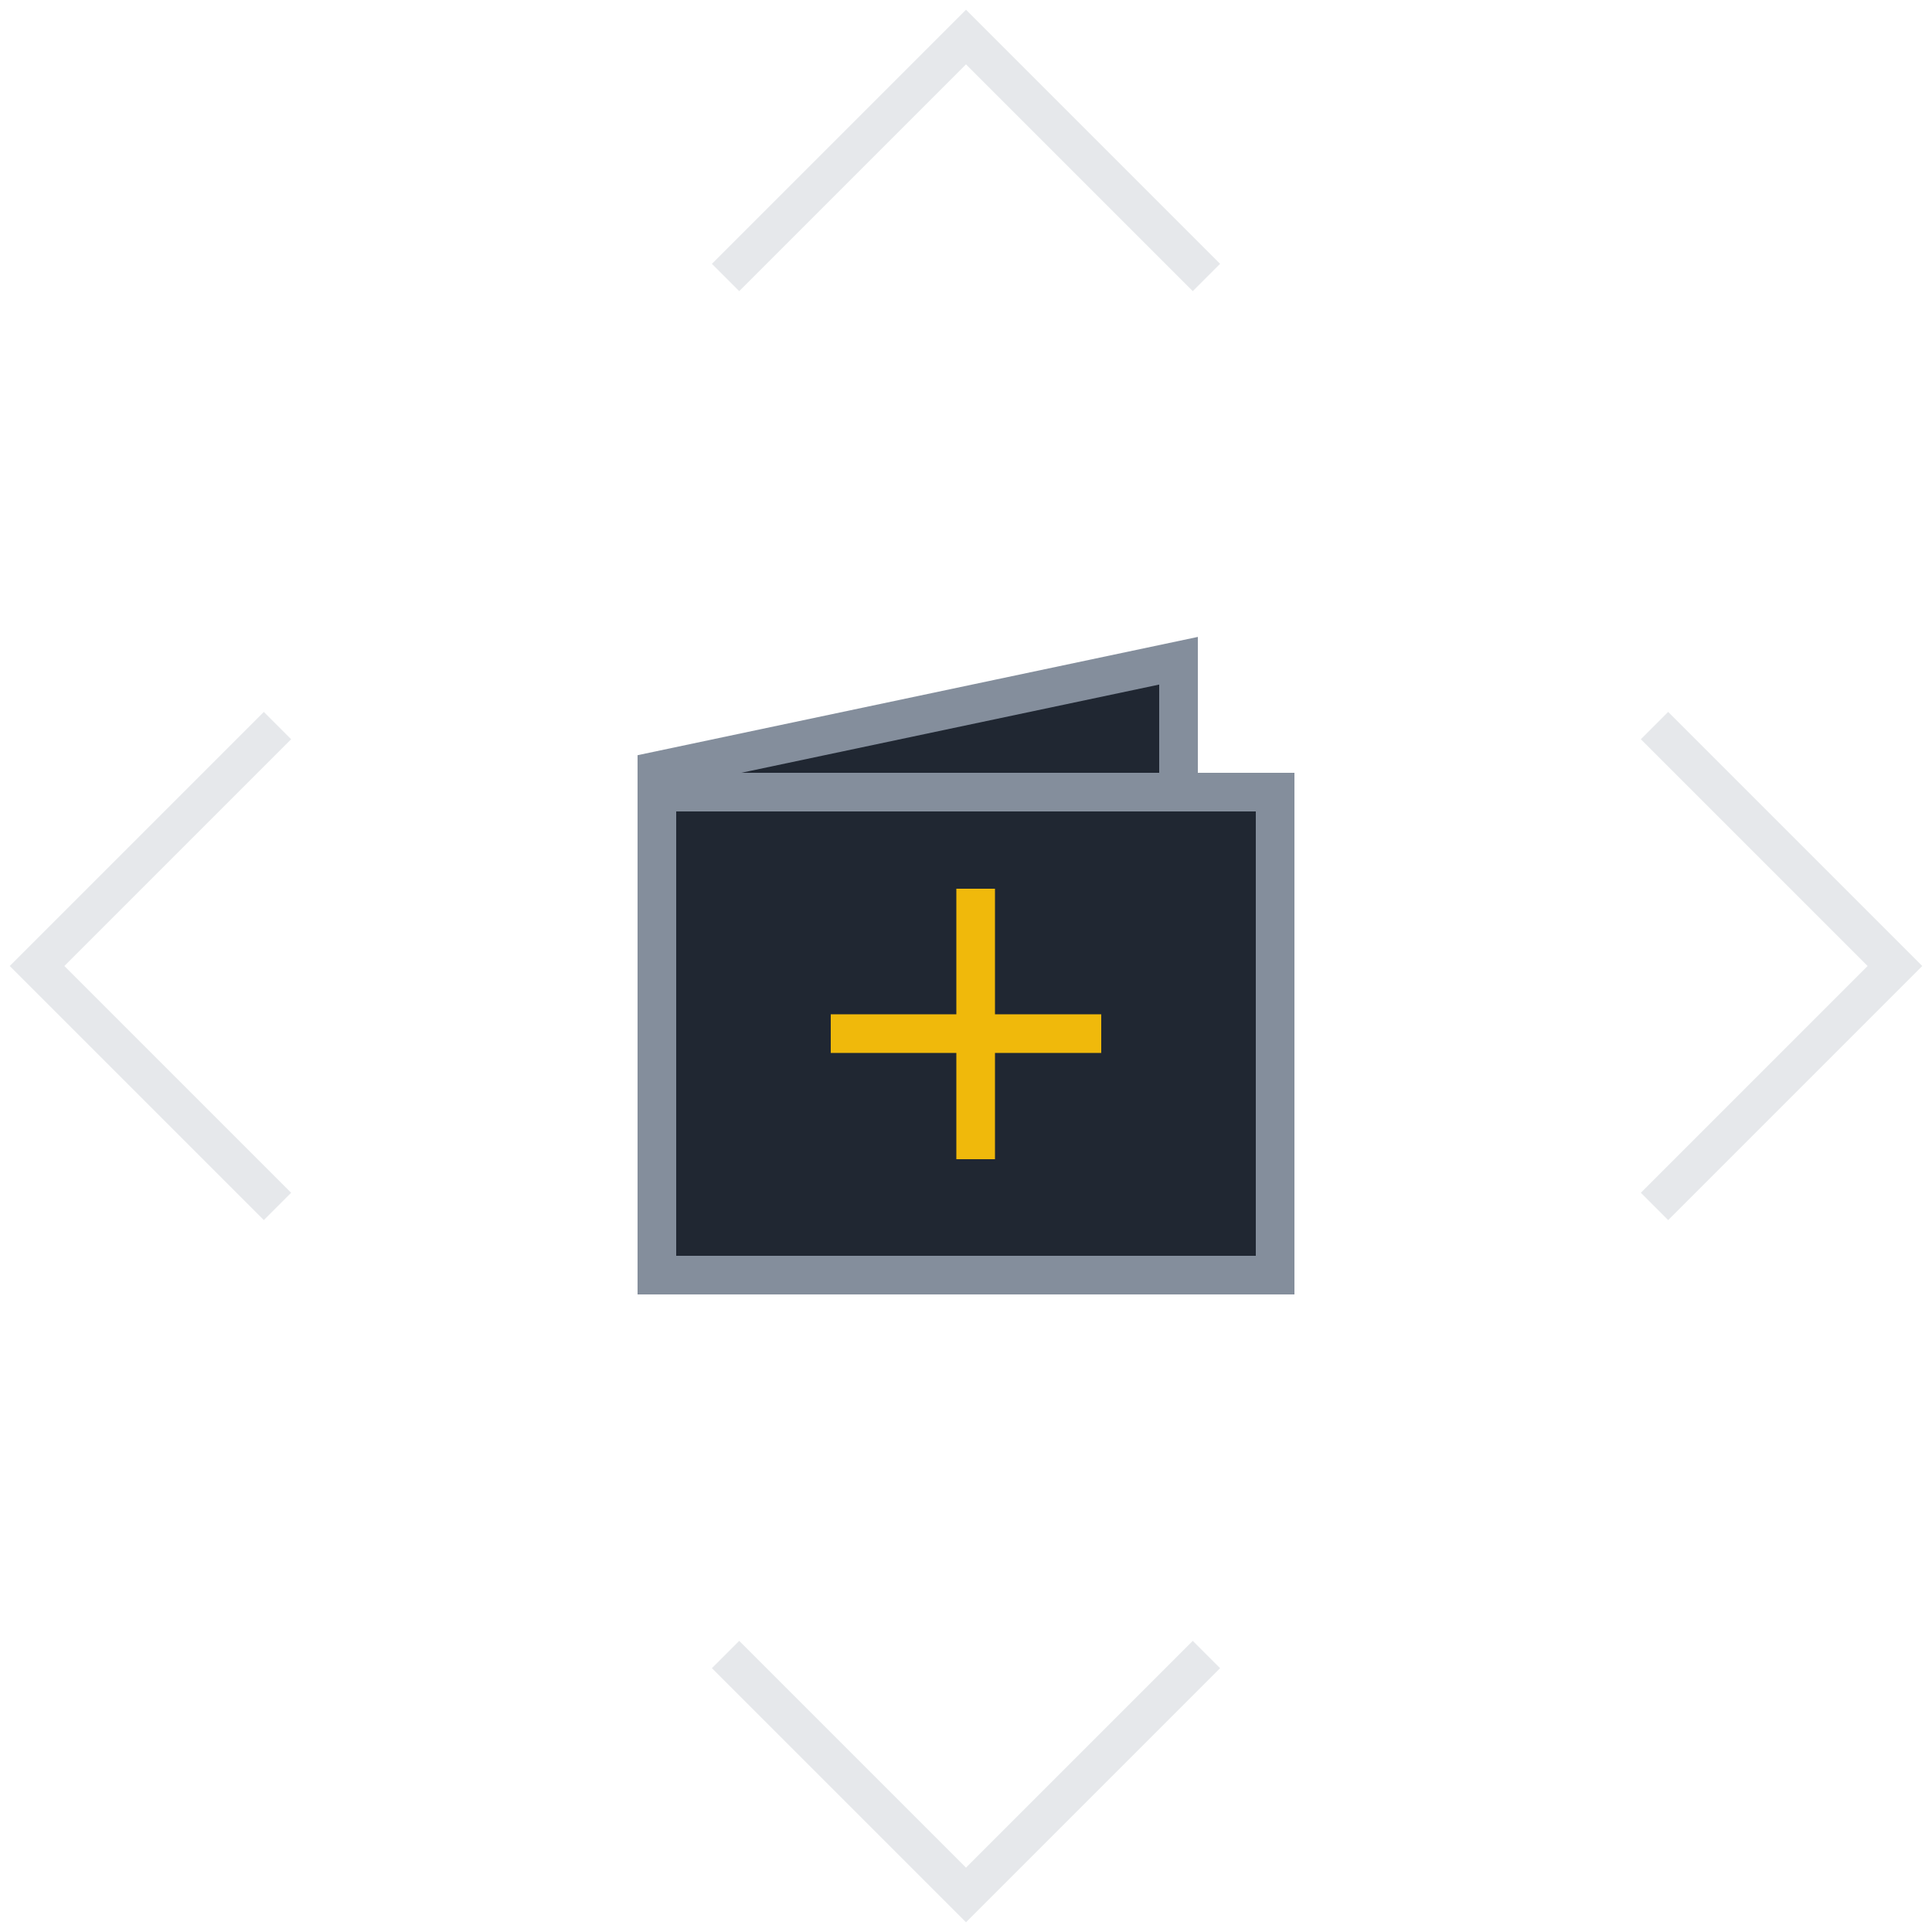 <?xml version="1.0" encoding="utf-8"?>
<!-- Generator: Adobe Illustrator 21.0.0, SVG Export Plug-In . SVG Version: 6.00 Build 0)  -->
<svg version="1.1" id="图层_1" xmlns="http://www.w3.org/2000/svg" xmlns:xlink="http://www.w3.org/1999/xlink" x="0px" y="0px"
	 viewBox="0 0 100 100" style="enable-background:new 0 0 100 100;" xml:space="preserve">
<style type="text/css">
	.st0{opacity:0.4;}
	.st1{opacity:0.5;fill:none;stroke:#848E9C;stroke-width:2;enable-background:new    ;}
	.st2{fill:#202732;stroke:#848E9C;stroke-width:2;}
	.st3{fill:none;stroke:#F0B90B;stroke-width:2;stroke-linecap:square;}
</style>
<title>1_default</title>
<desc>Created with Sketch.</desc>
<g id="teste-home">
	<g id="text-net-homepage" transform="translate(-524, -507)">
		<g id="分组" transform="translate(501, 487)">
			<g id="_x31__x5F_default" transform="translate(23, 20)">
				
					<g id="分组-6" transform="translate(50, 50) rotate(-315) translate(-50, -50) translate(15, 15)" class="st0">
					<path id="形状_1_" class="st1" d="M18.6,1H1v17.6"/>
					<path id="形状-copy-2_1_" class="st1" d="M18.6,69H1V51.4"/>
					<path id="形状-copy_1_" class="st1" d="M51.4,1H69v17.6"/>
					<path id="形状-copy-3_1_" class="st1" d="M51.4,69H69V51.4"/>
				</g>
				<g id="创建钱包" transform="translate(33, 33)">
					<path id="矩形-copy-3" class="st2" d="M1,6.9V32h27V1.2L1,6.9z"/>
					<rect id="矩形" x="1" y="8" class="st2" width="32" height="25"/>
					<path id="直线-5" class="st3" d="M11,20.5h12"/>
					<path id="直线-6" class="st3" d="M17.5,14v12"/>
				</g>
			</g>
		</g>
	</g>
</g>
</svg>
